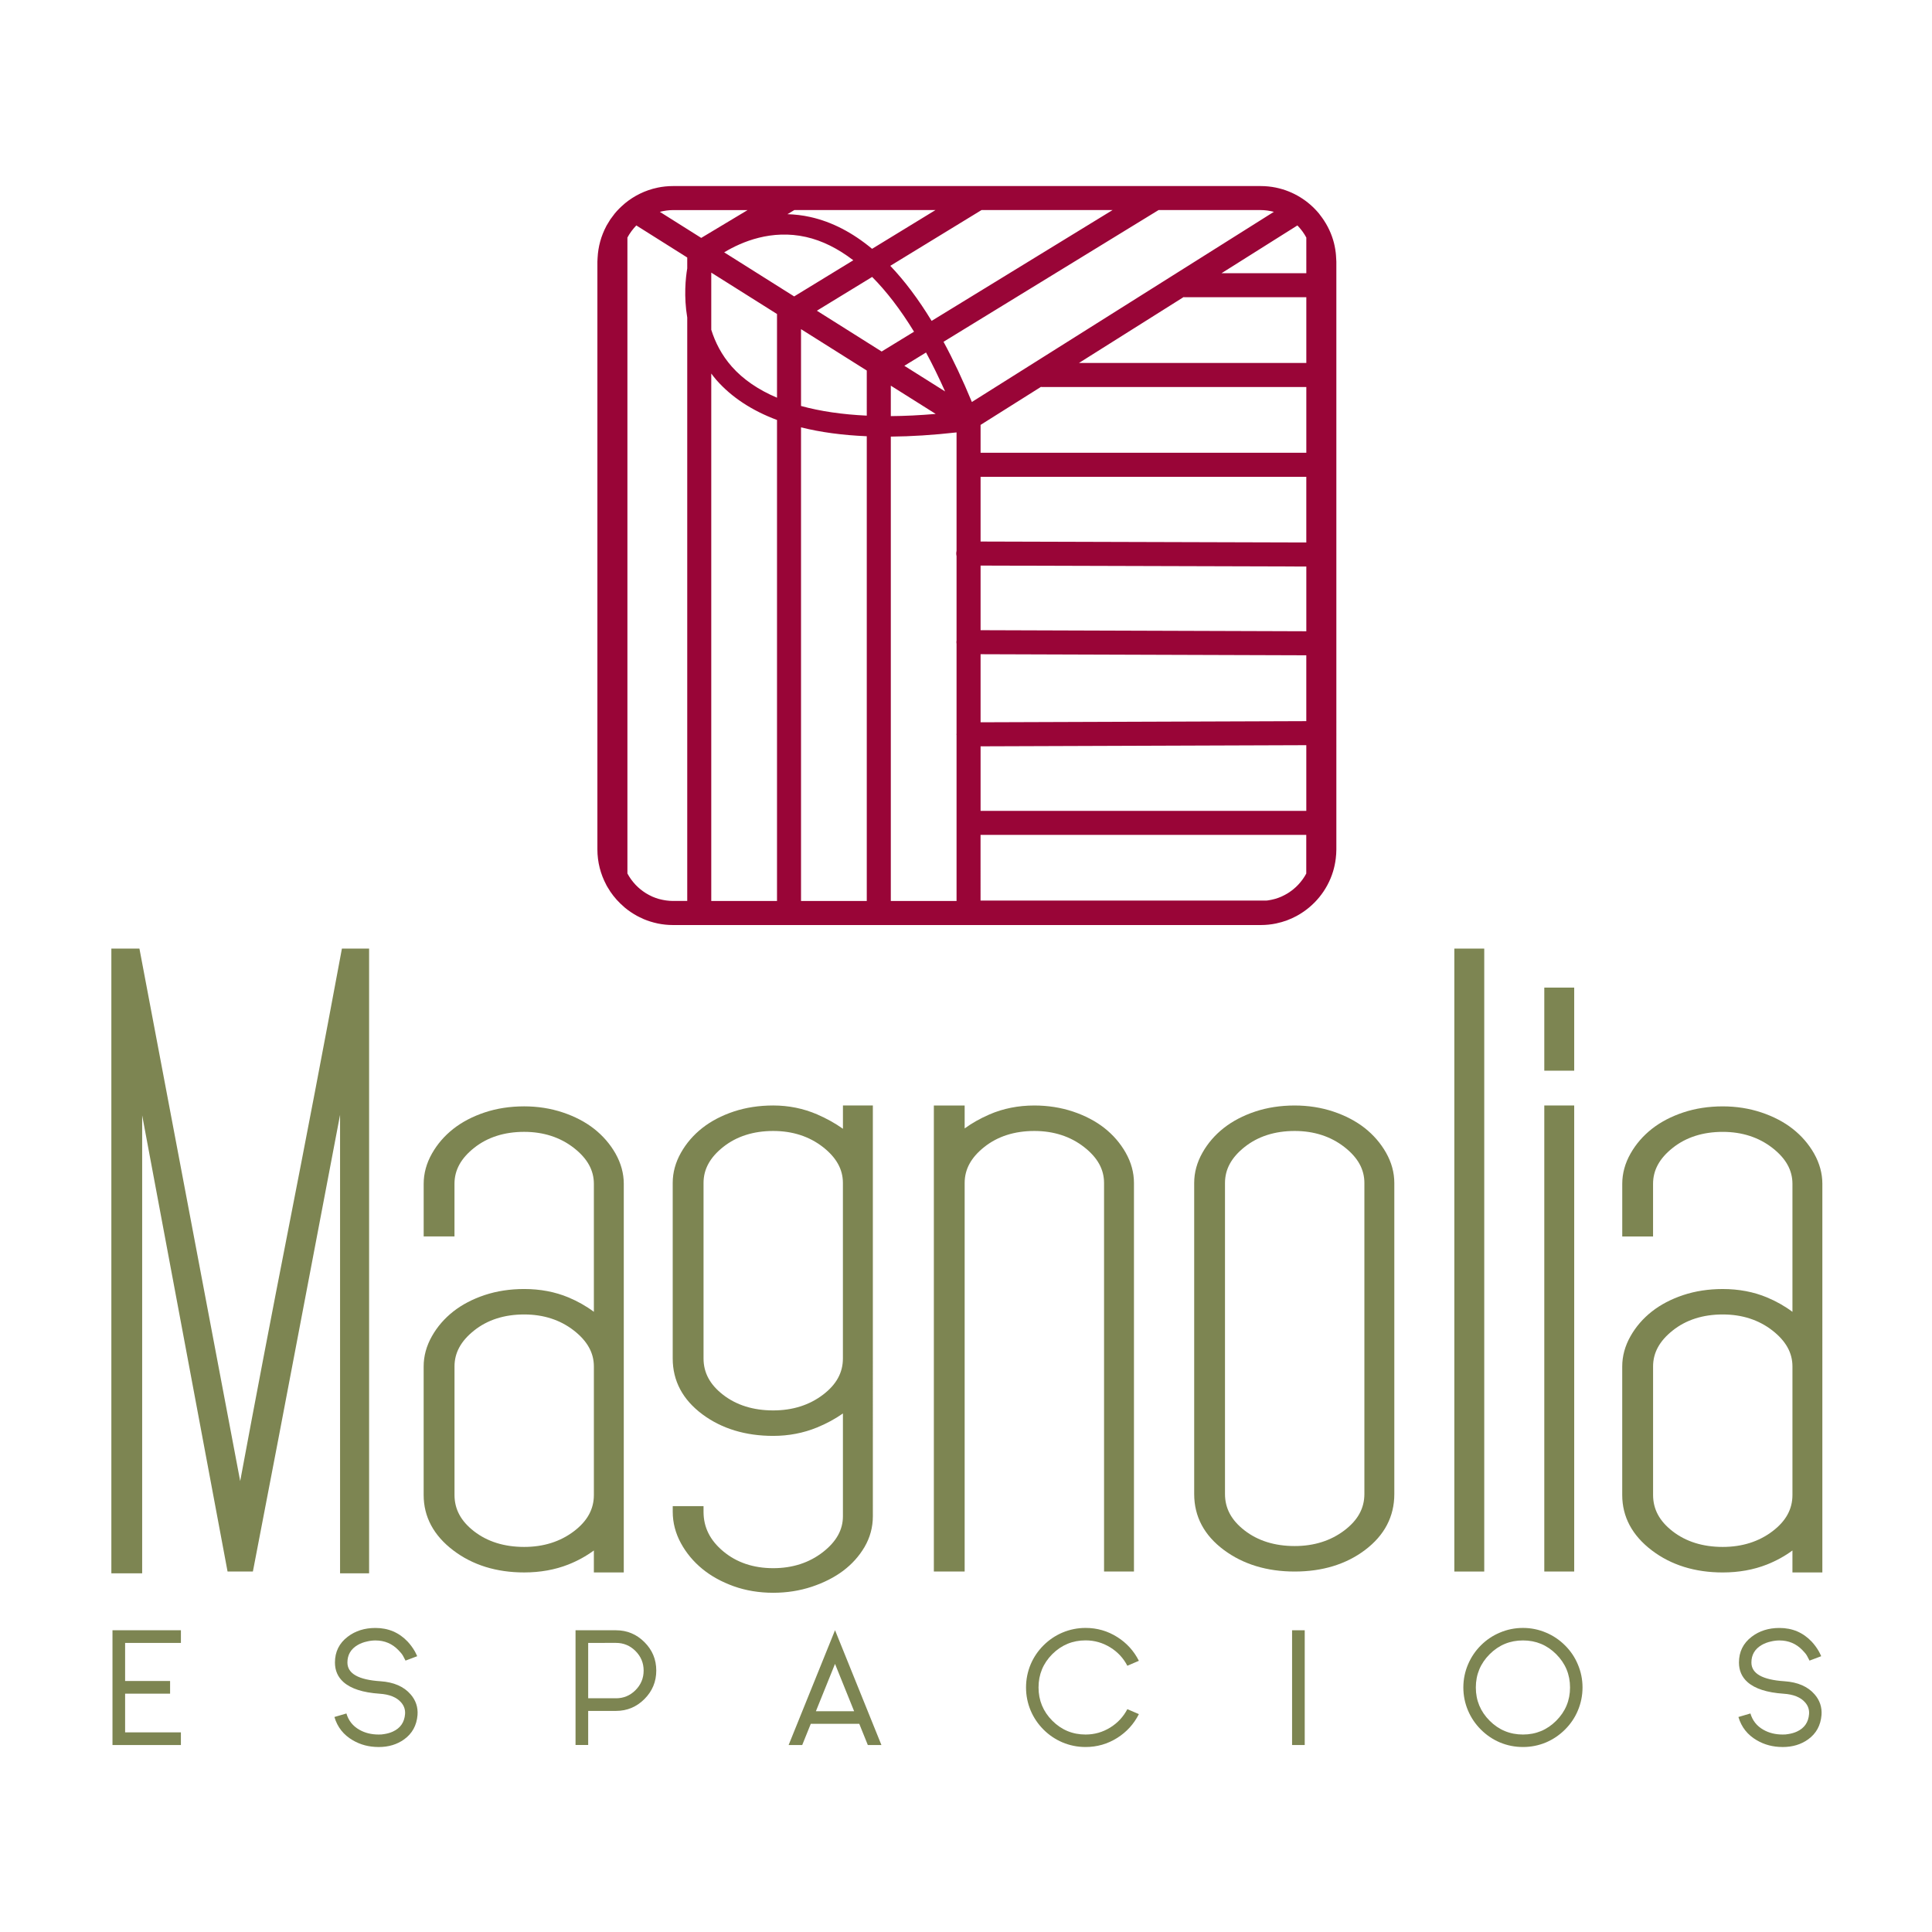 <?xml version="1.0" encoding="utf-8"?>
<!-- Generator: Adobe Illustrator 23.0.6, SVG Export Plug-In . SVG Version: 6.00 Build 0)  -->
<svg version="1.1" xmlns="http://www.w3.org/2000/svg" xmlns:xlink="http://www.w3.org/1999/xlink" x="0px" y="0px"
	 viewBox="0 0 1080 1080" style="enable-background:new 0 0 1080 1080;" xml:space="preserve">
<style type="text/css">
	.st0{fill:#990537;}
	.st1{fill:#7D8552;}
</style>
<g id="Capa_1">
	<path class="st0" d="M746.91,144.11c-0.05-0.98-0.11-1.95-0.23-2.91c-0.3-2.48-0.79-4.91-1.51-7.24c-1.54-5.04-4.02-9.67-7.2-13.72
		c-0.21-0.27-0.4-0.56-0.62-0.83c-5.99-7.26-14.36-12.48-23.89-14.49c-0.07-0.01-0.13-0.04-0.2-0.05c-2.74-0.56-5.58-0.86-8.48-0.86
		c-0.01,0-0.02,0-0.03,0H376.21c-0.01,0-0.02,0-0.03,0c-2.9,0-5.74,0.3-8.48,0.86c-0.07,0.01-0.13,0.04-0.2,0.05
		c-6.79,1.43-12.99,4.49-18.16,8.75c-0.16,0.13-0.3,0.28-0.45,0.41c-1.91,1.62-3.69,3.39-5.28,5.32c-0.44,0.53-0.83,1.11-1.24,1.66
		c-0.4,0.53-0.82,1.04-1.19,1.59c-0.27,0.39-0.49,0.82-0.74,1.22c-0.47,0.75-0.95,1.48-1.38,2.26c-0.07,0.12-0.12,0.25-0.18,0.38
		c-2.81,5.3-4.5,11.27-4.82,17.6c-0.04,0.72-0.11,1.43-0.11,2.16v328.55c0,7.13,1.79,13.85,4.93,19.75
		c0.07,0.12,0.12,0.25,0.18,0.38c0.42,0.78,0.91,1.52,1.38,2.26c0.25,0.4,0.48,0.83,0.74,1.22c2.17,3.2,4.78,6.08,7.72,8.58
		c0.15,0.13,0.29,0.28,0.45,0.41c2.04,1.68,4.23,3.17,6.56,4.45c0.06,0.03,0.12,0.07,0.18,0.11c0.97,0.53,1.98,0.99,3,1.45
		c0.24,0.1,0.46,0.23,0.69,0.34c2.47,1.04,5.05,1.85,7.73,2.42c0.07,0.01,0.13,0.04,0.2,0.05c2.74,0.56,5.58,0.86,8.48,0.86
		c0.01,0,0.02,0,0.03,0h328.55c0.01,0,0.02,0,0.03,0c2.9,0,5.74-0.3,8.48-0.86c0.07-0.01,0.13-0.04,0.2-0.05
		c4.05-0.85,7.89-2.28,11.42-4.2c0.04-0.02,0.08-0.05,0.13-0.08c9.59-5.26,16.92-14.13,20.16-24.77c0.71-2.33,1.21-4.76,1.51-7.24
		c0.2-1.67,0.33-3.35,0.33-5.07V146.26C747.02,145.54,746.95,144.83,746.91,144.11z M621.93,117.43l-76.95,47.13l-24.2,14.82
		c-7.35-12.08-15.06-22.35-23.1-30.78l2.87-1.76l48.12-29.41H621.93z M505.53,204.48l6.76-4.14l5.37-3.29
		c3.65,6.75,7.2,14.04,10.66,21.77L505.53,204.48z M523.07,231.39c-8.76,0.74-17.16,1.17-25.1,1.22v-17.02L523.07,231.39z
		 M444.02,117.43h78.91l-4.07,2.49l-31.36,19.17c-10.96-9.11-22.48-15.1-34.56-17.79c-4.4-0.98-8.64-1.44-12.74-1.57L444.02,117.43z
		 M384.17,150.02c-0.93,5.48-1.96,15.71,0,27.49v326.13h-7.97c-1.24,0-2.45-0.1-3.65-0.26c-0.33-0.04-0.66-0.1-0.99-0.15
		c-0.94-0.15-1.87-0.35-2.78-0.59c-0.25-0.07-0.51-0.12-0.76-0.2c-1.13-0.34-2.24-0.74-3.31-1.2c-0.18-0.08-0.35-0.17-0.53-0.26
		c-0.91-0.42-1.79-0.88-2.64-1.39c-0.24-0.14-0.48-0.28-0.71-0.43c-2-1.27-3.84-2.77-5.46-4.47c-0.14-0.15-0.27-0.3-0.4-0.44
		c-0.71-0.77-1.37-1.58-2-2.43c-0.1-0.13-0.2-0.26-0.3-0.4c-0.71-1-1.36-2.05-1.94-3.14c0,0,0,0,0,0V132.8
		c0.62-1.17,1.33-2.28,2.1-3.35c0.12-0.17,0.24-0.33,0.37-0.49c0.78-1.03,1.6-2.02,2.51-2.94c0,0,0,0,0,0l27.15,17.1l1.31,0.83
		V150.02z M368.85,118.42C368.86,118.42,368.86,118.42,368.85,118.42c1.09-0.29,2.21-0.51,3.35-0.67c0.14-0.02,0.27-0.04,0.41-0.06
		c1.18-0.16,2.38-0.25,3.6-0.25h41.7l-25.92,15.55L368.85,118.42z M434.35,503.65h-36.75V208.81c0.92,1.2,1.81,2.4,2.84,3.58
		c8.52,9.68,19.86,17.12,33.91,22.38V503.65z M434.35,222.32c-10.39-4.41-18.89-10.18-25.25-17.37c-5.78-6.54-9.32-13.67-11.5-20.61
		V152.4l14.75,9.28l22,13.85V222.32z M404.82,141.06c9.92-5.98,26.51-12.92,45.75-8.59c9.03,2.03,17.86,6.46,26.43,13.02
		l-33.06,20.21L404.82,141.06z M484.53,503.65h-36.75V238.9c10.93,2.73,23.19,4.39,36.75,4.96V503.65z M484.53,232.34
		c-13.74-0.64-26-2.45-36.75-5.4v-42.94l24.24,15.26l12.51,7.87V232.34z M456.64,173.69l30.9-18.88
		c8.11,8.17,15.93,18.38,23.41,30.61l-7.6,4.65l-10.5,6.43L456.64,173.69z M534.72,307.94c-0.11,0.47-0.17,0.96-0.17,1.46
		c0,0,0,0,0,0c0,0.51,0.07,1.01,0.17,1.49V358c-0.05,0.31-0.1,0.62-0.1,0.95c0,0.34,0.05,0.68,0.1,1.01v50.06
		c-0.01,0.17-0.05,0.33-0.05,0.51c0,0.16,0.04,0.31,0.05,0.47v92.65h-36.75V244.07c11.43-0.1,23.69-0.88,36.75-2.35V307.94z
		 M527.44,191.06l47.85-29.31l72.35-44.32h57.12c1.22,0,2.42,0.09,3.6,0.25c0.14,0.02,0.27,0.04,0.4,0.06
		c1.14,0.17,2.25,0.39,3.35,0.67l-56.59,35.63l-112.24,70.67C538.21,212.44,532.93,201.2,527.44,191.06z M730.23,488.29
		C730.23,488.29,730.23,488.29,730.23,488.29c-0.58,1.09-1.23,2.13-1.94,3.13c-0.1,0.14-0.2,0.27-0.3,0.4
		c-0.62,0.85-1.29,1.66-2,2.43c-0.13,0.15-0.26,0.3-0.4,0.44c-1.63,1.71-3.47,3.21-5.47,4.48c-0.23,0.15-0.47,0.29-0.71,0.43
		c-0.85,0.51-1.74,0.97-2.65,1.39c-0.18,0.08-0.35,0.18-0.53,0.25c-1.07,0.47-2.18,0.87-3.31,1.2c-0.25,0.07-0.51,0.13-0.76,0.2
		c-0.91,0.24-1.84,0.44-2.78,0.59c-0.33,0.05-0.66,0.11-0.99,0.15c-0.25,0.03-0.51,0.03-0.76,0.05h-159.5V466.7h182.08V488.29z
		 M730.23,453.27H548.15V417.2l182.08-0.64V453.27z M730.23,403.12l-33.38,0.12l-148.7,0.52v-38.05l182.08,0.6V403.12z
		 M730.23,352.88l-17.5-0.06l-164.58-0.54v-36.12l2.61,0.01l179.48,0.52V352.88z M730.23,303.25l-182.08-0.53v-36.19h182.08V303.25z
		 M730.23,253.09H548.15v-15.57l33.72-21.23c0.05,0,0.09,0.01,0.14,0.01c0.12,0.01,0.23,0.04,0.35,0.04h147.88V253.09z
		 M730.23,202.91H603.13l58.48-36.82c0.23,0.02,0.45,0.07,0.68,0.07h67.95V202.91z M730.23,152.73h-47.4l34.35-21.63l8.08-5.08
		c0.9,0.92,1.73,1.91,2.51,2.94c0.12,0.16,0.25,0.33,0.37,0.49c0.77,1.07,1.48,2.18,2.1,3.35V152.73z"/>
</g>
<g id="Capa_2">
	<g>
		<path class="st1" d="M191.13,530.27l-0.48,2.58c-9.56,51.42-19.57,103.76-29.72,155.56c-9.09,46.3-18.04,93.15-26.66,139.53
			L77.94,530.27H62.25v349.22h17.22V623.47l47.74,255.03h14.15l0.5-2.56c9.37-48.55,18.54-96.49,27.25-142.47
			c6.9-36.41,13.9-73.16,20.99-110.26v256.28h16.23V530.27H191.13z"/>
		<g>
			<path class="st1" d="M332.13,631.03c-4.89-3.84-10.8-6.93-17.55-9.18c-6.74-2.25-13.99-3.39-21.56-3.39
				c-7.9,0-15.32,1.14-22.06,3.39c-6.77,2.26-12.67,5.35-17.55,9.18c-4.94,3.89-8.96,8.54-11.94,13.81
				c-3.07,5.41-4.63,11.1-4.63,16.92v29.42h17.22v-29.42c0-7.65,3.58-14.21,10.95-20.07c7.48-5.96,16.91-8.98,28.01-8.98
				c10.78,0,20.13,3.03,27.79,9c7.52,5.87,11.17,12.43,11.17,20.06v71.54c-4.28-3.19-9.04-5.89-14.21-8.05
				c-7.46-3.12-15.79-4.7-24.76-4.7c-7.89,0-15.31,1.14-22.06,3.38c-6.77,2.26-12.67,5.35-17.55,9.18
				c-4.94,3.89-8.96,8.53-11.94,13.81c-3.07,5.41-4.63,11.1-4.63,16.92v71.85c0,12.23,5.59,22.66,16.61,31.01
				c10.75,8.15,24.06,12.29,39.57,12.29c8.95,0,17.26-1.49,24.7-4.43c5.18-2.05,9.96-4.68,14.27-7.85v12.28h16.72V661.77
				c0-5.8-1.56-11.49-4.62-16.92C341.08,639.57,337.06,634.92,332.13,631.03z M331.98,763.84v71.85c0,7.95-3.64,14.58-11.14,20.28
				c-7.66,5.82-17.02,8.77-27.82,8.77c-11.12,0-20.56-2.95-28.04-8.75l0,0c-7.34-5.69-10.91-12.33-10.91-20.3v-71.85
				c0-7.65,3.58-14.21,10.95-20.07c7.48-5.96,16.9-8.98,28.01-8.98c10.79,0,20.14,3.03,27.79,9
				C328.32,749.66,331.98,756.22,331.98,763.84z"/>
			<path class="st1" d="M471.19,630.98c-4.31-3.06-9.14-5.75-14.42-8.04c-7.64-3.29-15.89-4.97-24.54-4.97
				c-7.89,0-15.31,1.14-22.06,3.38c-6.77,2.26-12.67,5.35-17.55,9.18c-4.94,3.88-8.96,8.53-11.94,13.81
				c-3.07,5.41-4.63,11.1-4.63,16.92v98.11c0,12.57,5.6,23.09,16.64,31.28c10.74,7.97,24.04,12.02,39.54,12.02
				c8.63,0,16.87-1.58,24.49-4.7c5.3-2.17,10.15-4.79,14.48-7.84v57.44c0,7.63-3.66,14.18-11.17,20.05c-7.66,5.97-17.01,9-27.79,9
				c-11.07,0-20.48-3.17-27.95-9.42c-7.41-6.2-11.01-13.43-11.01-22.11v-3.16h-17.22v3.16c0,6.12,1.55,12.05,4.6,17.62
				c2.98,5.45,6.99,10.26,11.92,14.3c4.88,4.01,10.78,7.27,17.54,9.7c6.77,2.42,14.22,3.66,22.12,3.66c7.56,0,14.82-1.14,21.57-3.38
				c6.73-2.25,12.62-5.24,17.49-8.89c4.93-3.7,8.96-8.18,11.98-13.32l0,0c3.08-5.27,4.65-11.05,4.65-17.2V617.97h-16.72V630.98z
				 M471.19,661.27v98.11c0,7.95-3.64,14.58-11.14,20.28c-7.66,5.82-17.02,8.77-27.82,8.77c-11.13,0-20.56-2.94-28.04-8.75l0,0
				c-7.34-5.69-10.91-12.33-10.91-20.3v-98.11c0-7.65,3.58-14.22,10.95-20.08c7.48-5.95,16.91-8.97,28.01-8.97
				c10.78,0,20.14,3.03,27.79,8.99C467.53,647.08,471.19,653.64,471.19,661.27z"/>
			<path class="st1" d="M617.32,630.54c-4.89-3.83-10.8-6.92-17.55-9.18c-6.74-2.24-14-3.38-21.56-3.38
				c-8.98,0-17.41,1.67-25.04,4.97c-5.17,2.24-9.83,4.87-13.92,7.85v-12.82h-17.22v260.52h17.22V661.27
				c0-7.65,3.58-14.22,10.95-20.08c7.48-5.95,16.91-8.97,28.01-8.97c10.78,0,20.14,3.03,27.79,8.99
				c7.52,5.87,11.17,12.43,11.17,20.06v217.22h16.72V661.27c0-5.81-1.56-11.5-4.63-16.92C626.26,639.06,622.25,634.42,617.32,630.54
				z"/>
			<path class="st1" d="M762.85,630.54c-4.89-3.83-10.8-6.92-17.55-9.18c-6.74-2.24-14-3.38-21.56-3.38
				c-7.89,0-15.31,1.14-22.06,3.38c-6.77,2.26-12.67,5.35-17.55,9.18c-4.94,3.88-8.96,8.53-11.94,13.81
				c-3.07,5.41-4.63,11.1-4.63,16.92V835.2c0,12.57,5.6,23.09,16.64,31.28c10.74,7.97,24.04,12.02,39.54,12.02
				c15.5,0,28.73-4.05,39.32-12.03c10.86-8.19,16.37-18.71,16.37-31.27V661.27c0-5.81-1.56-11.5-4.63-16.92
				C771.79,639.06,767.78,634.42,762.85,630.54z M751.55,855.48c-7.66,5.82-17.02,8.77-27.82,8.77c-11.13,0-20.56-2.94-28.04-8.75
				l0,0c-7.34-5.69-10.91-12.33-10.91-20.3V661.27c0-7.65,3.58-14.22,10.95-20.08c7.48-5.95,16.91-8.97,28.01-8.97
				c10.78,0,20.14,3.03,27.79,8.99c7.52,5.87,11.17,12.43,11.17,20.06V835.2C762.69,843.14,759.05,849.78,751.55,855.48z"/>
			<rect x="812.98" y="530.27" class="st1" width="16.72" height="348.23"/>
			<rect x="863.27" y="617.97" class="st1" width="16.72" height="260.52"/>
			<rect x="863.27" y="552.07" class="st1" width="16.72" height="46.45"/>
			<path class="st1" d="M1014.09,644.85c-3-5.28-7.01-9.93-11.95-13.81c-4.89-3.84-10.8-6.93-17.55-9.18
				c-6.74-2.25-13.99-3.39-21.56-3.39c-7.9,0-15.32,1.14-22.06,3.39c-6.77,2.26-12.67,5.35-17.55,9.18
				c-4.94,3.89-8.96,8.54-11.94,13.81c-3.07,5.41-4.63,11.1-4.63,16.92v29.42h17.22v-29.42c0-7.65,3.58-14.21,10.95-20.07
				c7.48-5.96,16.91-8.98,28.01-8.98c10.78,0,20.13,3.03,27.79,9c7.52,5.87,11.17,12.43,11.17,20.06v71.54
				c-4.28-3.19-9.04-5.89-14.21-8.05c-7.46-3.12-15.79-4.7-24.76-4.7c-7.89,0-15.31,1.14-22.06,3.38
				c-6.77,2.26-12.67,5.35-17.55,9.18c-4.94,3.89-8.96,8.53-11.94,13.81c-3.07,5.41-4.63,11.1-4.63,16.92v71.85
				c0,12.23,5.59,22.66,16.61,31.01c10.75,8.15,24.06,12.29,39.57,12.29c8.95,0,17.26-1.49,24.7-4.43
				c5.18-2.05,9.96-4.68,14.27-7.85v12.28h16.72V661.77C1018.71,655.96,1017.15,650.27,1014.09,644.85z M1001.99,763.84v71.85
				c0,7.95-3.64,14.58-11.14,20.28c-7.66,5.82-17.02,8.77-27.82,8.77c-11.12,0-20.56-2.95-28.04-8.75l0,0
				c-7.34-5.69-10.91-12.33-10.91-20.3v-71.85c0-7.65,3.58-14.21,10.95-20.07c7.48-5.96,16.9-8.98,28.01-8.98
				c10.79,0,20.14,3.03,27.79,9C998.33,749.66,1001.99,756.22,1001.99,763.84z"/>
		</g>
	</g>
</g>
<g id="Capa_3">
	<g>
		<path class="st1" d="M101.12,968.41v7.07H62.88v-64.15h38.25v7.07H69.94v21.29h25.14v7.07H69.94v21.65H101.12z"/>
		<path class="st1" d="M211.59,976.59c-5.28,0-10.07-1.25-14.36-3.76c-5.19-3.01-8.62-7.35-10.29-13.02l6.71-1.97
			c1.17,3.99,3.59,7.04,7.29,9.13c3.1,1.76,6.66,2.64,10.69,2.64c0.62,0,1.16-0.01,1.61-0.04c0.44-0.03,0.98-0.1,1.61-0.22
			c1.76-0.27,3.35-0.73,4.78-1.39c4.17-1.91,6.44-5.17,6.8-9.8c0.18-2.41-0.54-4.56-2.15-6.44c-2.5-2.92-6.53-4.56-12.08-4.92
			c-9.3-0.63-16.04-2.8-20.22-6.53c-3.16-2.83-4.74-6.47-4.74-10.91c0-5.99,2.37-10.79,7.11-14.4c4.27-3.28,9.44-4.92,15.52-4.92
			c7.19,0,13.2,2.55,18.03,7.65c1.52,1.64,2.85,3.44,3.98,5.41c0.36,0.63,0.81,1.54,1.34,2.73l-6.53,2.46
			c-0.39-0.83-0.85-1.72-1.39-2.66c-0.54-0.94-1.37-1.98-2.5-3.11c-3.49-3.67-7.8-5.5-12.93-5.5c-1.55,0-3.13,0.19-4.74,0.58
			c-1.91,0.42-3.61,1.06-5.1,1.92c-3.88,2.24-5.82,5.52-5.82,9.84c0,6.18,6.16,9.66,18.48,10.47c7.45,0.51,13.07,2.95,16.86,7.34
			c2.89,3.34,4.17,7.18,3.85,11.54c-0.48,5.82-2.97,10.35-7.47,13.6c-3.97,2.86-8.72,4.29-14.27,4.29H211.59z"/>
		<path class="st1" d="M344.32,911.33c6.2,0,11.51,2.21,15.92,6.62c4.41,4.38,6.62,9.69,6.62,15.92c0,6.2-2.21,11.51-6.62,15.92
			c-4.41,4.41-9.72,6.62-15.92,6.62H328.8v19.06h-7.07v-64.15H344.32z M344.32,949.35c4.27,0,7.9-1.51,10.91-4.52
			c3.04-3.04,4.57-6.7,4.57-10.96c0-4.26-1.52-7.92-4.57-10.96c-3.01-3.01-6.65-4.52-10.91-4.52H328.8v30.95H344.32z"/>
		<path class="st1" d="M492.72,975.48h-7.6l-4.78-11.85h-27.11l-4.78,11.85h-7.6l25.94-64.19L492.72,975.48z M477.47,956.6
			l-10.69-26.48l-10.69,26.48H477.47z"/>
		<path class="st1" d="M606.85,969.61c4.98,0,9.59-1.31,13.82-3.94c4.12-2.56,7.29-5.98,9.53-10.24l6.44,2.77
			c-2.8,5.55-6.83,9.97-12.08,13.29c-5.4,3.4-11.3,5.1-17.71,5.1c-4.5,0-8.81-0.86-12.93-2.59c-3.99-1.7-7.53-4.09-10.6-7.16
			c-3.07-3.07-5.46-6.61-7.16-10.6c-1.73-4.12-2.6-8.42-2.6-12.93c0-4.5,0.87-8.83,2.6-12.97c1.7-3.97,4.08-7.49,7.16-10.56
			c3.07-3.07,6.6-5.46,10.6-7.16c4.12-1.73,8.42-2.6,12.93-2.6c6.41,0,12.32,1.7,17.71,5.1c5.25,3.31,9.28,7.74,12.08,13.28
			l-6.44,2.77c-2.24-4.29-5.41-7.71-9.53-10.25c-4.24-2.62-8.84-3.94-13.82-3.94c-7.24,0-13.45,2.57-18.61,7.69
			c-5.13,5.16-7.69,11.36-7.69,18.61c0,7.25,2.57,13.45,7.69,18.61C593.4,967.05,599.61,969.61,606.85,969.61z"/>
		<path class="st1" d="M722.28,975.48v-64.15h7.07v64.15H722.28z"/>
		<path class="st1" d="M838.38,974c-3.97-1.7-7.49-4.09-10.56-7.16c-3.07-3.07-5.46-6.59-7.16-10.56
			c-1.76-4.15-2.64-8.47-2.64-12.98c0-4.5,0.88-8.81,2.64-12.93c1.7-3.99,4.08-7.53,7.16-10.6c3.07-3.07,6.59-5.44,10.56-7.11
			c4.12-1.76,8.44-2.64,12.97-2.64c4.5,0,8.81,0.88,12.93,2.64c3.97,1.67,7.48,4.04,10.56,7.11c3.1,3.07,5.49,6.6,7.16,10.6
			c1.76,4.12,2.64,8.42,2.64,12.93c0,4.5-0.88,8.83-2.64,12.98c-1.67,3.96-4.06,7.48-7.16,10.56c-3.07,3.07-6.59,5.45-10.56,7.16
			c-4.12,1.73-8.42,2.59-12.93,2.59C846.82,976.59,842.5,975.73,838.38,974z M832.74,924.7c-5.16,5.16-7.74,11.36-7.74,18.61
			c0,7.25,2.58,13.45,7.74,18.61c5.13,5.13,11.33,7.69,18.61,7.69c7.25,0,13.43-2.56,18.57-7.69c5.16-5.16,7.74-11.36,7.74-18.61
			c0-7.24-2.58-13.45-7.74-18.61c-5.13-5.13-11.32-7.69-18.57-7.69C844.08,917.01,837.87,919.58,832.74,924.7z"/>
		<path class="st1" d="M996.44,976.59c-5.28,0-10.07-1.25-14.36-3.76c-5.19-3.01-8.62-7.35-10.29-13.02l6.71-1.97
			c1.17,3.99,3.59,7.04,7.29,9.13c3.1,1.76,6.66,2.64,10.69,2.64c0.62,0,1.16-0.01,1.61-0.04c0.44-0.03,0.98-0.1,1.61-0.22
			c1.76-0.27,3.35-0.73,4.78-1.39c4.17-1.91,6.44-5.17,6.8-9.8c0.18-2.41-0.54-4.56-2.15-6.44c-2.51-2.92-6.53-4.56-12.08-4.92
			c-9.3-0.63-16.04-2.8-20.22-6.53c-3.16-2.83-4.74-6.47-4.74-10.91c0-5.99,2.37-10.79,7.11-14.4c4.27-3.28,9.44-4.92,15.52-4.92
			c7.19,0,13.2,2.55,18.03,7.65c1.52,1.64,2.85,3.44,3.98,5.41c0.36,0.63,0.81,1.54,1.34,2.73l-6.53,2.46
			c-0.39-0.83-0.85-1.72-1.39-2.66c-0.54-0.94-1.37-1.98-2.51-3.11c-3.49-3.67-7.8-5.5-12.93-5.5c-1.55,0-3.13,0.19-4.74,0.58
			c-1.91,0.42-3.61,1.06-5.1,1.92c-3.88,2.24-5.82,5.52-5.82,9.84c0,6.18,6.16,9.66,18.48,10.47c7.45,0.51,13.07,2.95,16.86,7.34
			c2.89,3.34,4.17,7.18,3.85,11.54c-0.48,5.82-2.97,10.35-7.47,13.6c-3.97,2.86-8.72,4.29-14.27,4.29H996.44z"/>
	</g>
</g>
</svg>
